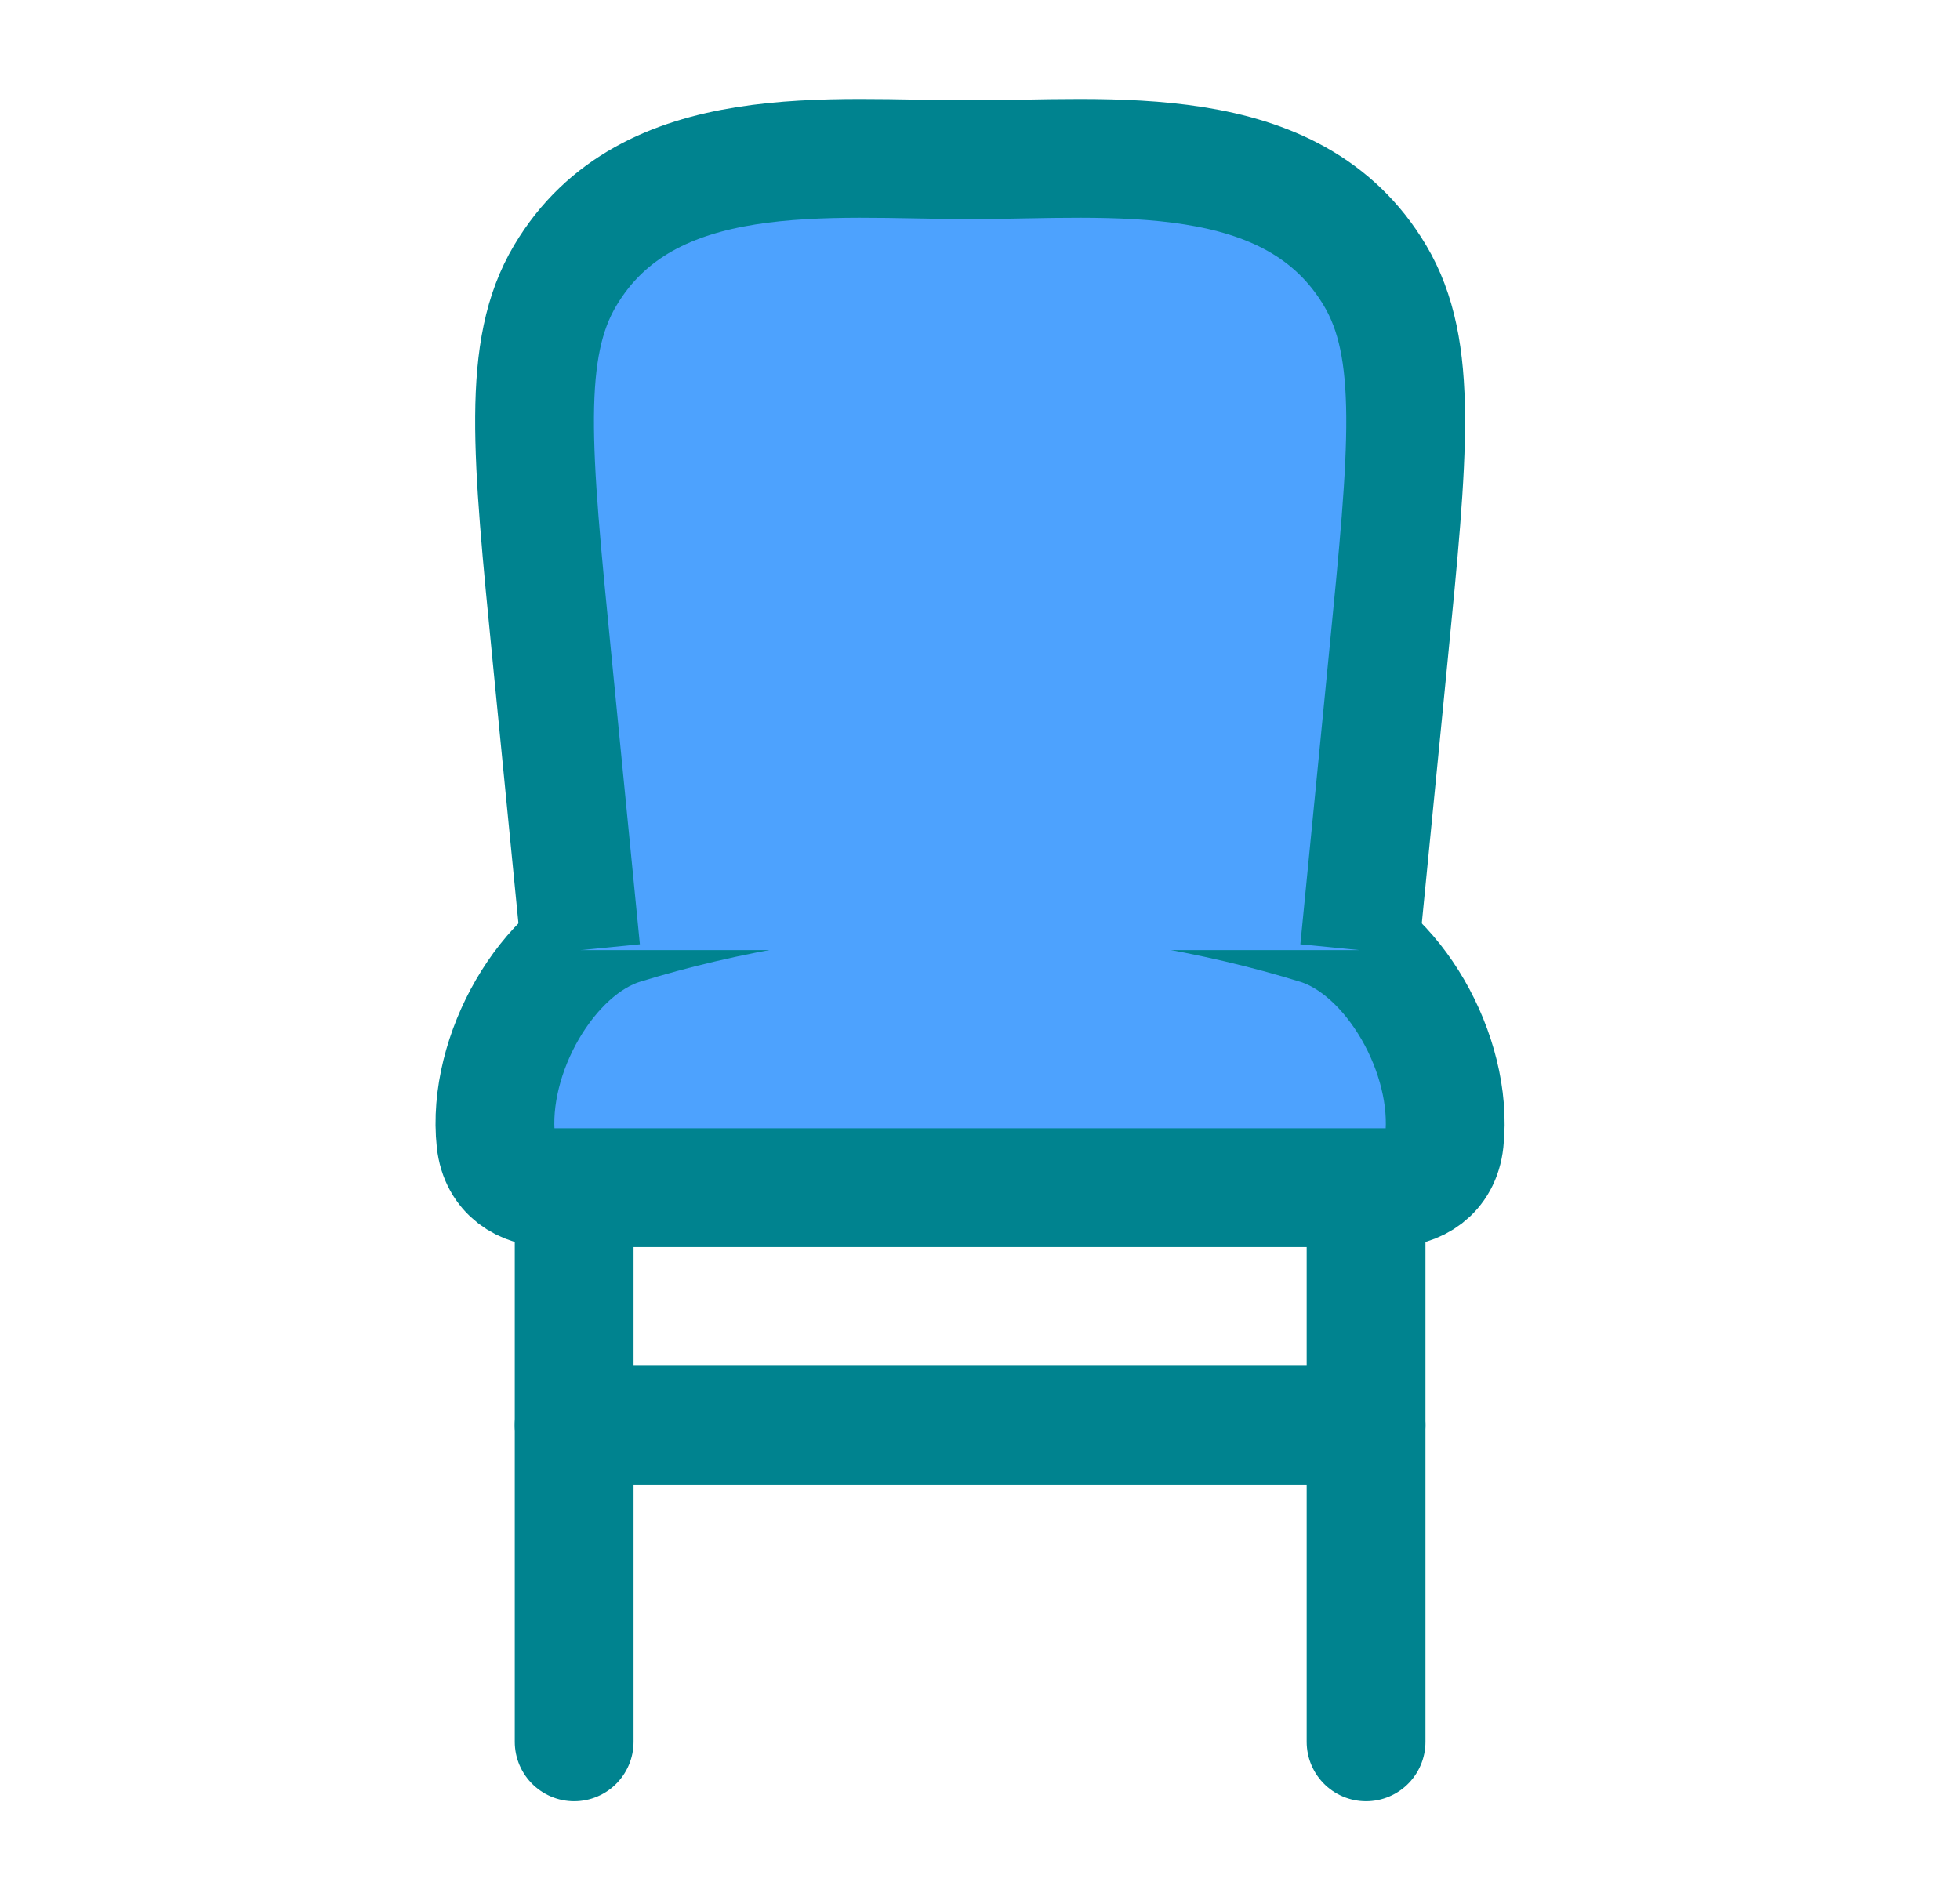 <svg width="33" height="32" viewBox="0 0 33 32" fill="none" xmlns="http://www.w3.org/2000/svg">
<path d="M9.667 20V29.333M23 20V29.333" stroke="#00838F" stroke-width="2" stroke-linecap="round" stroke-linejoin="round"/>
<path d="M16.333 14.667C14.304 14.667 12.159 15.057 10.477 15.579C9.211 15.972 8.192 17.763 8.349 19.217C8.407 19.756 8.825 20 9.264 20H23.403C23.842 20 24.259 19.756 24.317 19.217C24.474 17.763 23.456 15.972 22.189 15.579C20.508 15.057 18.362 14.667 16.333 14.667Z" fill="#4DA2FE" stroke="#00838F" stroke-width="2" stroke-linecap="round"/>
<path d="M9.778 16L9.291 11.05C8.951 7.601 8.781 5.876 9.516 4.64C10.899 2.312 13.987 2.69 16.333 2.69C18.679 2.69 21.768 2.312 23.151 4.64C23.886 5.876 23.716 7.601 23.376 11.05L22.889 16" fill="#4DA2FE"/>
<path d="M9.778 16L9.291 11.05C8.951 7.601 8.781 5.876 9.516 4.64C10.899 2.312 13.987 2.69 16.333 2.69C18.679 2.69 21.768 2.312 23.151 4.64C23.886 5.876 23.716 7.601 23.376 11.05L22.889 16" stroke="#00838F" stroke-width="2" stroke-linejoin="round"/>
<path d="M9.667 24H23" stroke="#00838F" stroke-width="2" stroke-linecap="round" stroke-linejoin="round"/>
</svg>
